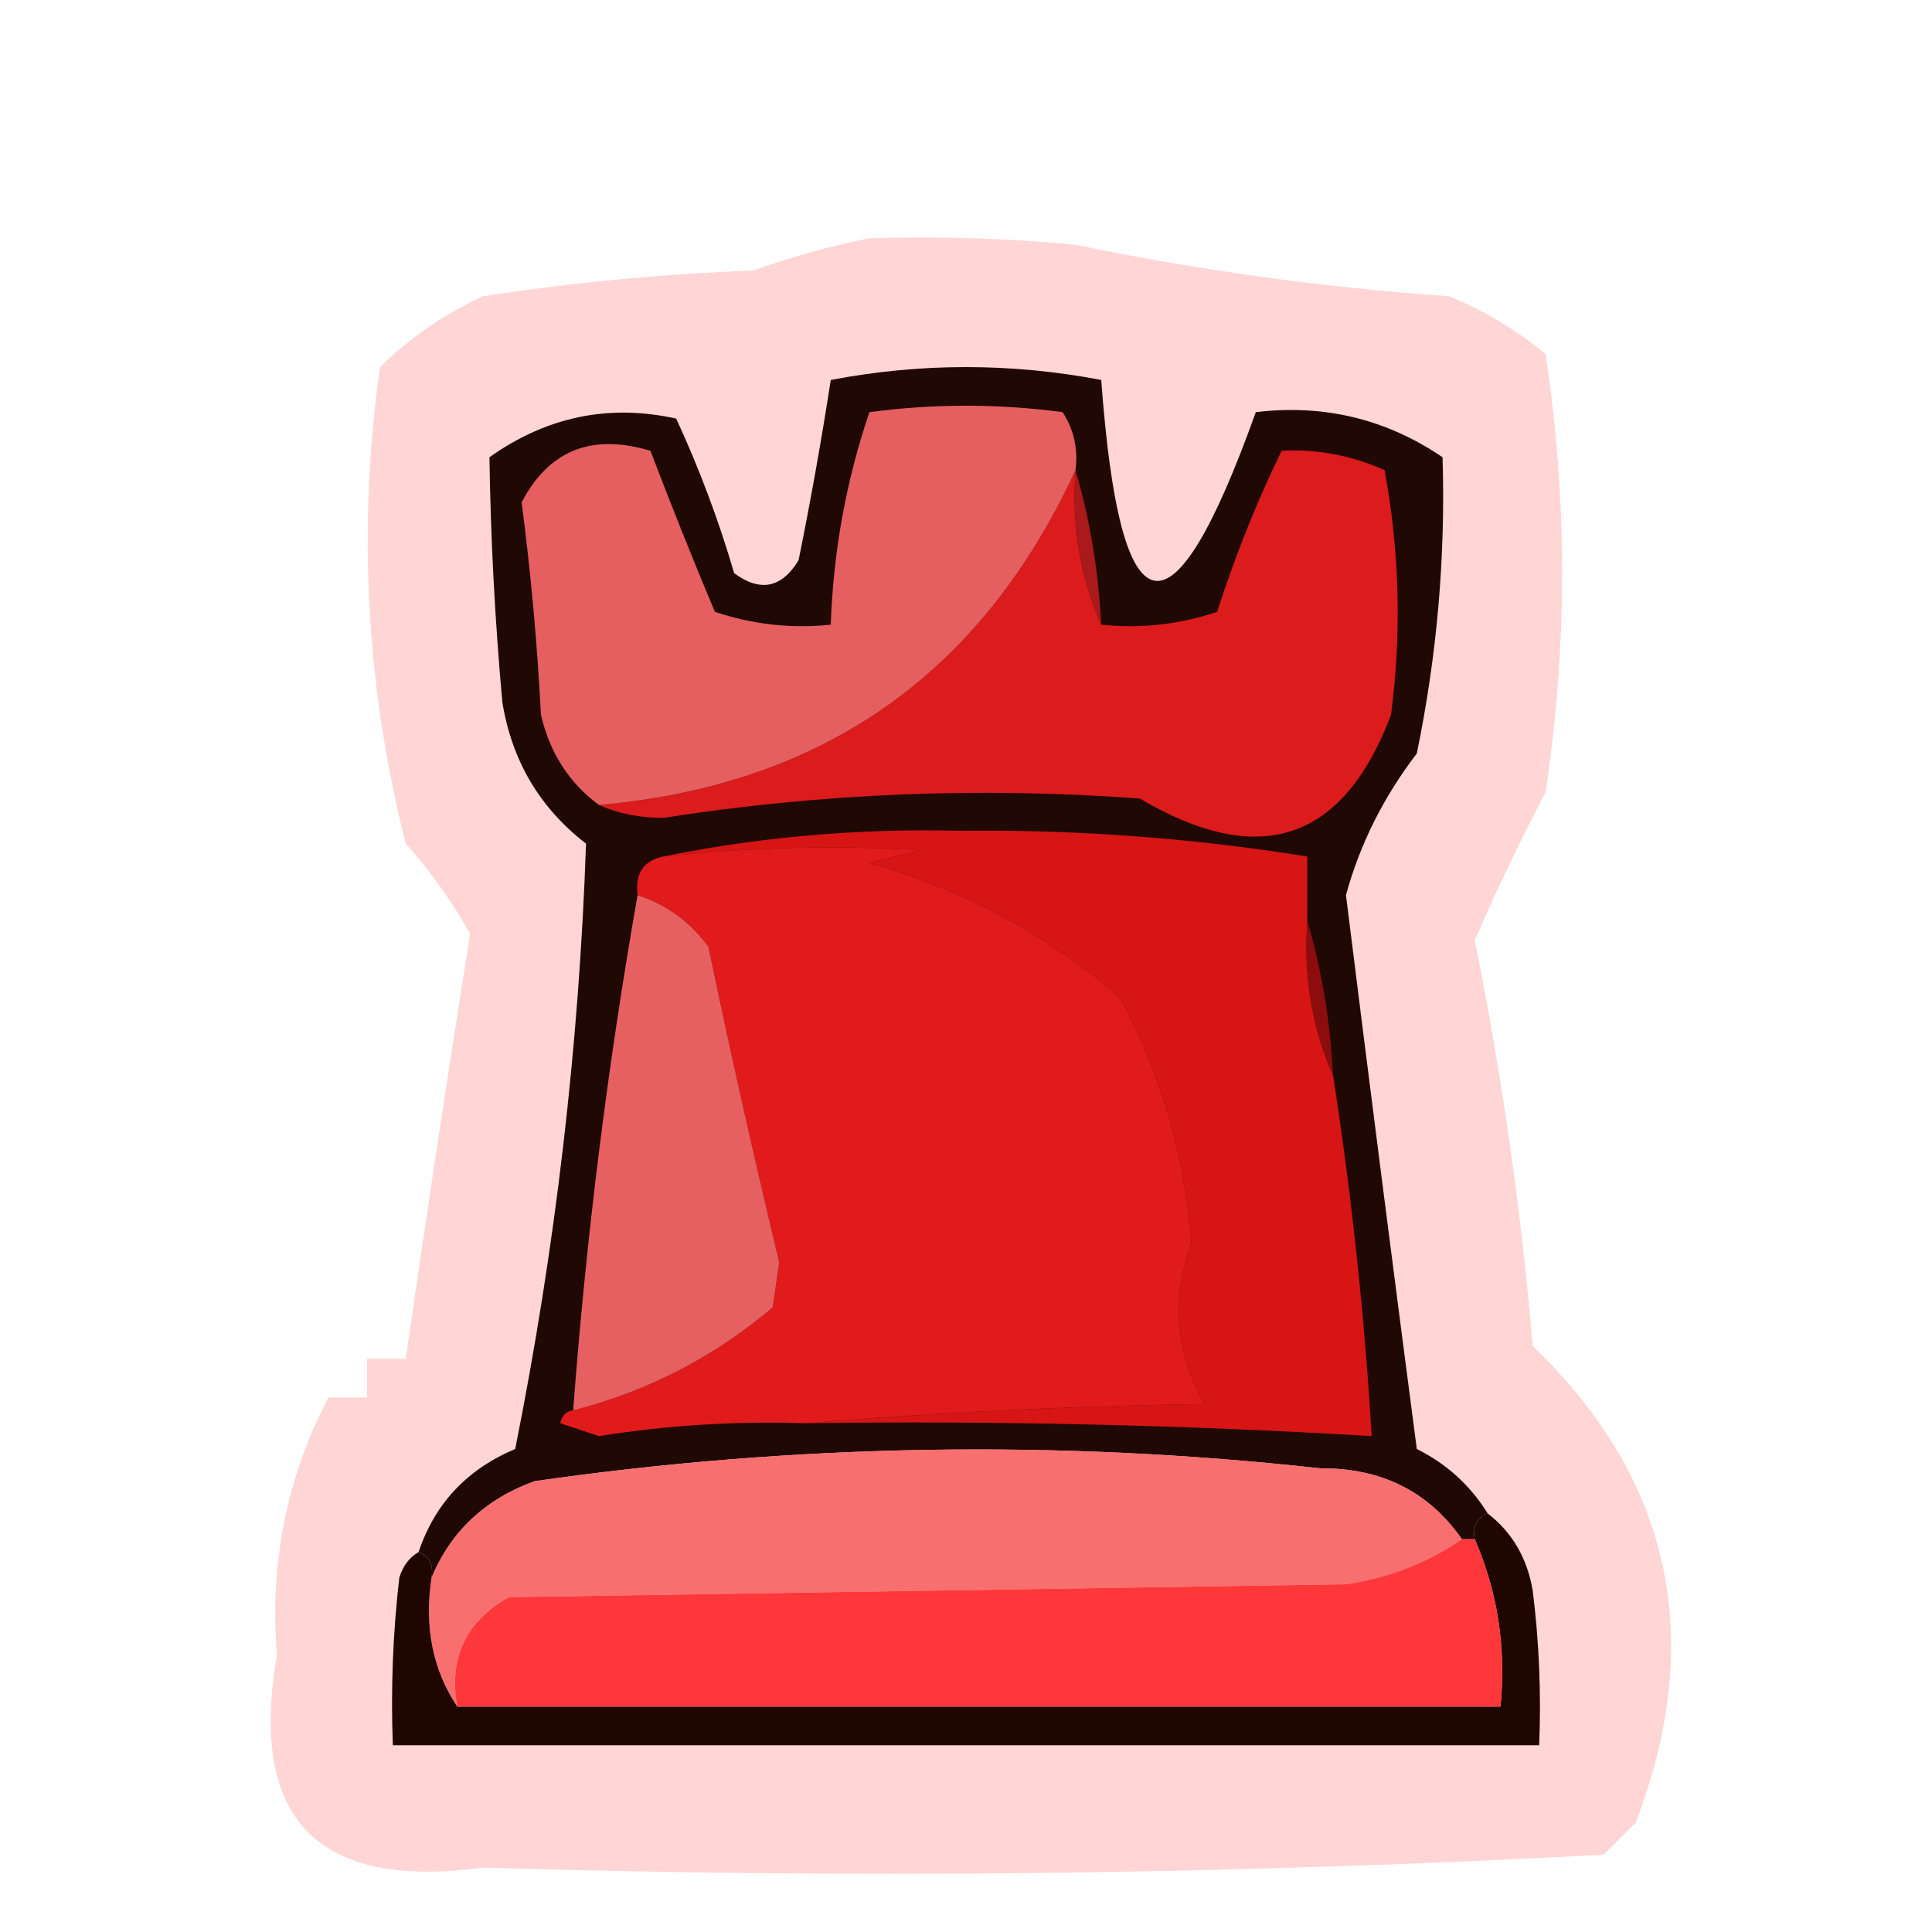 <?xml version="1.0" encoding="UTF-8"?>
<!DOCTYPE svg PUBLIC "-//W3C//DTD SVG 1.1//EN" "http://www.w3.org/Graphics/SVG/1.1/DTD/svg11.dtd">
<svg xmlns="http://www.w3.org/2000/svg" version="1.1" width="150px" height="150px" style="shape-rendering:geometricPrecision; text-rendering:geometricPrecision; image-rendering:optimizeQuality; fill-rule:evenodd; clip-rule:evenodd" xmlns:xlink="http://www.w3.org/1999/xlink">
<g><path style="opacity:0.167" fill="#fb0000" d="M 67.5,18.5 C 72.844,18.334 78.177,18.501 83.5,19C 93.07,20.987 102.737,22.32 112.5,23C 115.249,24.123 117.749,25.623 120,27.5C 121.707,38.802 121.707,50.135 120,61.5C 118.024,65.285 116.19,69.118 114.5,73C 116.598,83.409 118.098,93.909 119,104.5C 129.782,114.886 132.449,127.219 127,141.5C 126.167,142.333 125.333,143.167 124.5,144C 95.519,145.549 66.519,145.883 37.5,145C 24.633,146.742 19.299,141.242 21.5,128.5C 20.932,121.338 22.266,114.671 25.5,108.5C 26.5,108.5 27.5,108.5 28.5,108.5C 28.5,107.5 28.5,106.5 28.5,105.5C 29.5,105.5 30.5,105.5 31.5,105.5C 33.086,94.473 34.753,83.473 36.5,72.5C 35.066,69.953 33.4,67.62 31.5,65.5C 28.419,53.328 27.752,40.995 29.5,28.5C 31.827,26.217 34.494,24.384 37.5,23C 44.458,21.936 51.458,21.269 58.5,21C 61.5,19.926 64.5,19.093 67.5,18.5 Z"/></g>
<g><path style="opacity:0.993" fill="#200804" d="M 115.5,117.5 C 114.662,117.842 114.328,118.508 114.5,119.5C 114.167,119.5 113.833,119.5 113.5,119.5C 110.915,115.799 107.248,113.966 102.5,114C 82.116,111.756 61.783,112.089 41.5,115C 37.678,116.387 35.011,118.887 33.5,122.5C 33.672,121.508 33.338,120.842 32.5,120.5C 33.756,116.742 36.256,114.075 40,112.5C 43.122,96.895 44.956,81.228 45.5,65.5C 41.9,62.722 39.733,59.055 39,54.5C 38.426,48.144 38.093,41.811 38,35.5C 42.445,32.345 47.279,31.345 52.5,32.5C 54.295,36.384 55.795,40.384 57,44.5C 59.022,45.991 60.688,45.658 62,43.5C 62.946,38.837 63.779,34.17 64.5,29.5C 71.5,28.167 78.5,28.167 85.5,29.5C 86.961,49.435 90.961,50.268 97.5,32C 102.794,31.365 107.627,32.532 112,35.5C 112.237,43.231 111.57,50.898 110,58.5C 107.412,61.884 105.578,65.551 104.5,69.5C 106.287,83.84 108.12,98.173 110,112.5C 112.328,113.664 114.162,115.33 115.5,117.5 Z"/></g>
<g><path style="opacity:0.871" fill="#f71e20" d="M 46.5,62.5 C 63.886,60.978 76.219,52.311 83.5,36.5C 83.198,40.791 83.864,44.791 85.5,48.5C 88.572,48.817 91.572,48.484 94.5,47.5C 95.878,43.197 97.544,39.03 99.5,35C 102.232,34.846 104.898,35.346 107.5,36.5C 108.664,42.807 108.831,49.141 108,55.5C 104.284,65.327 97.784,67.494 88.5,62C 76.099,61.083 63.766,61.583 51.5,63.5C 49.631,63.493 47.964,63.16 46.5,62.5 Z"/></g>
<g><path style="opacity:0.906" fill="#b81b1e" d="M 83.5,36.5 C 84.617,40.295 85.283,44.295 85.5,48.5C 83.864,44.791 83.198,40.791 83.5,36.5 Z"/></g>
<g><path style="opacity:0.911" fill="#f86769" d="M 83.5,36.5 C 76.219,52.311 63.886,60.978 46.5,62.5C 44.187,60.791 42.687,58.457 42,55.5C 41.713,49.976 41.213,44.476 40.5,39C 42.612,34.96 45.946,33.627 50.5,35C 52.088,39.169 53.754,43.336 55.5,47.5C 58.428,48.484 61.428,48.817 64.5,48.5C 64.695,42.825 65.695,37.325 67.5,32C 72.5,31.333 77.5,31.333 82.5,32C 83.38,33.356 83.713,34.856 83.5,36.5 Z"/></g>
<g><path style="opacity:0.908" fill="#e91616" d="M 101.5,71.5 C 101.198,75.79 101.864,79.79 103.5,83.5C 104.94,92.778 105.94,102.111 106.5,111.5C 91.853,110.627 77.186,110.293 62.5,110.5C 72.659,109.67 82.992,109.17 93.5,109C 91.255,105.017 90.922,100.85 92.5,96.5C 91.982,89.78 90.149,83.447 87,77.5C 81.306,72.569 74.806,69.069 67.5,67C 68.833,66.667 70.167,66.333 71.5,66C 64.825,65.611 58.159,65.778 51.5,66.5C 58.939,64.978 66.606,64.311 74.5,64.5C 83.591,64.397 92.591,65.064 101.5,66.5C 101.5,68.167 101.5,69.833 101.5,71.5 Z"/></g>
<g><path style="opacity:0.867" fill="#fe1e1f" d="M 62.5,110.5 C 57.133,110.323 51.8,110.656 46.5,111.5C 45.5,111.167 44.5,110.833 43.5,110.5C 43.624,109.893 43.957,109.56 44.5,109.5C 50.277,108.028 55.444,105.361 60,101.5C 60.167,100.333 60.333,99.167 60.5,98C 58.526,89.787 56.693,81.62 55,73.5C 53.568,71.561 51.735,70.228 49.5,69.5C 49.285,67.821 49.952,66.821 51.5,66.5C 58.159,65.778 64.825,65.611 71.5,66C 70.167,66.333 68.833,66.667 67.5,67C 74.806,69.069 81.306,72.569 87,77.5C 90.149,83.447 91.982,89.78 92.5,96.5C 90.922,100.85 91.255,105.017 93.5,109C 82.992,109.17 72.659,109.67 62.5,110.5 Z"/></g>
<g><path style="opacity:0.91" fill="#fa696b" d="M 49.5,69.5 C 51.735,70.228 53.568,71.561 55,73.5C 56.693,81.62 58.526,89.787 60.5,98C 60.333,99.167 60.167,100.333 60,101.5C 55.444,105.361 50.277,108.028 44.5,109.5C 45.507,96.073 47.174,82.74 49.5,69.5 Z"/></g>
<g><path style="opacity:0.918" fill="#960e10" d="M 101.5,71.5 C 102.617,75.295 103.283,79.295 103.5,83.5C 101.864,79.79 101.198,75.79 101.5,71.5 Z"/></g>
<g><path style="opacity:0.908" fill="#f76666" d="M 113.5,119.5 C 110.828,121.338 107.828,122.505 104.5,123C 82.833,123.333 61.167,123.667 39.5,124C 36.156,125.894 34.822,128.727 35.5,132.5C 33.598,129.663 32.931,126.329 33.5,122.5C 35.011,118.887 37.678,116.387 41.5,115C 61.783,112.089 82.116,111.756 102.5,114C 107.248,113.966 110.915,115.799 113.5,119.5 Z"/></g>
<g><path style="opacity:0.998" fill="#200601" d="M 115.5,117.5 C 117.41,118.975 118.576,120.975 119,123.5C 119.499,127.486 119.666,131.486 119.5,135.5C 89.833,135.5 60.167,135.5 30.5,135.5C 30.334,131.154 30.501,126.821 31,122.5C 31.278,121.584 31.778,120.918 32.5,120.5C 33.338,120.842 33.672,121.508 33.5,122.5C 32.931,126.329 33.598,129.663 35.5,132.5C 62.5,132.5 89.5,132.5 116.5,132.5C 116.946,127.929 116.28,123.596 114.5,119.5C 114.328,118.508 114.662,117.842 115.5,117.5 Z"/></g>
<g><path style="opacity:0.867" fill="#fd2123" d="M 113.5,119.5 C 113.833,119.5 114.167,119.5 114.5,119.5C 116.28,123.596 116.946,127.929 116.5,132.5C 89.5,132.5 62.5,132.5 35.5,132.5C 34.822,128.727 36.156,125.894 39.5,124C 61.167,123.667 82.833,123.333 104.5,123C 107.828,122.505 110.828,121.338 113.5,119.5 Z"/></g>
</svg>
